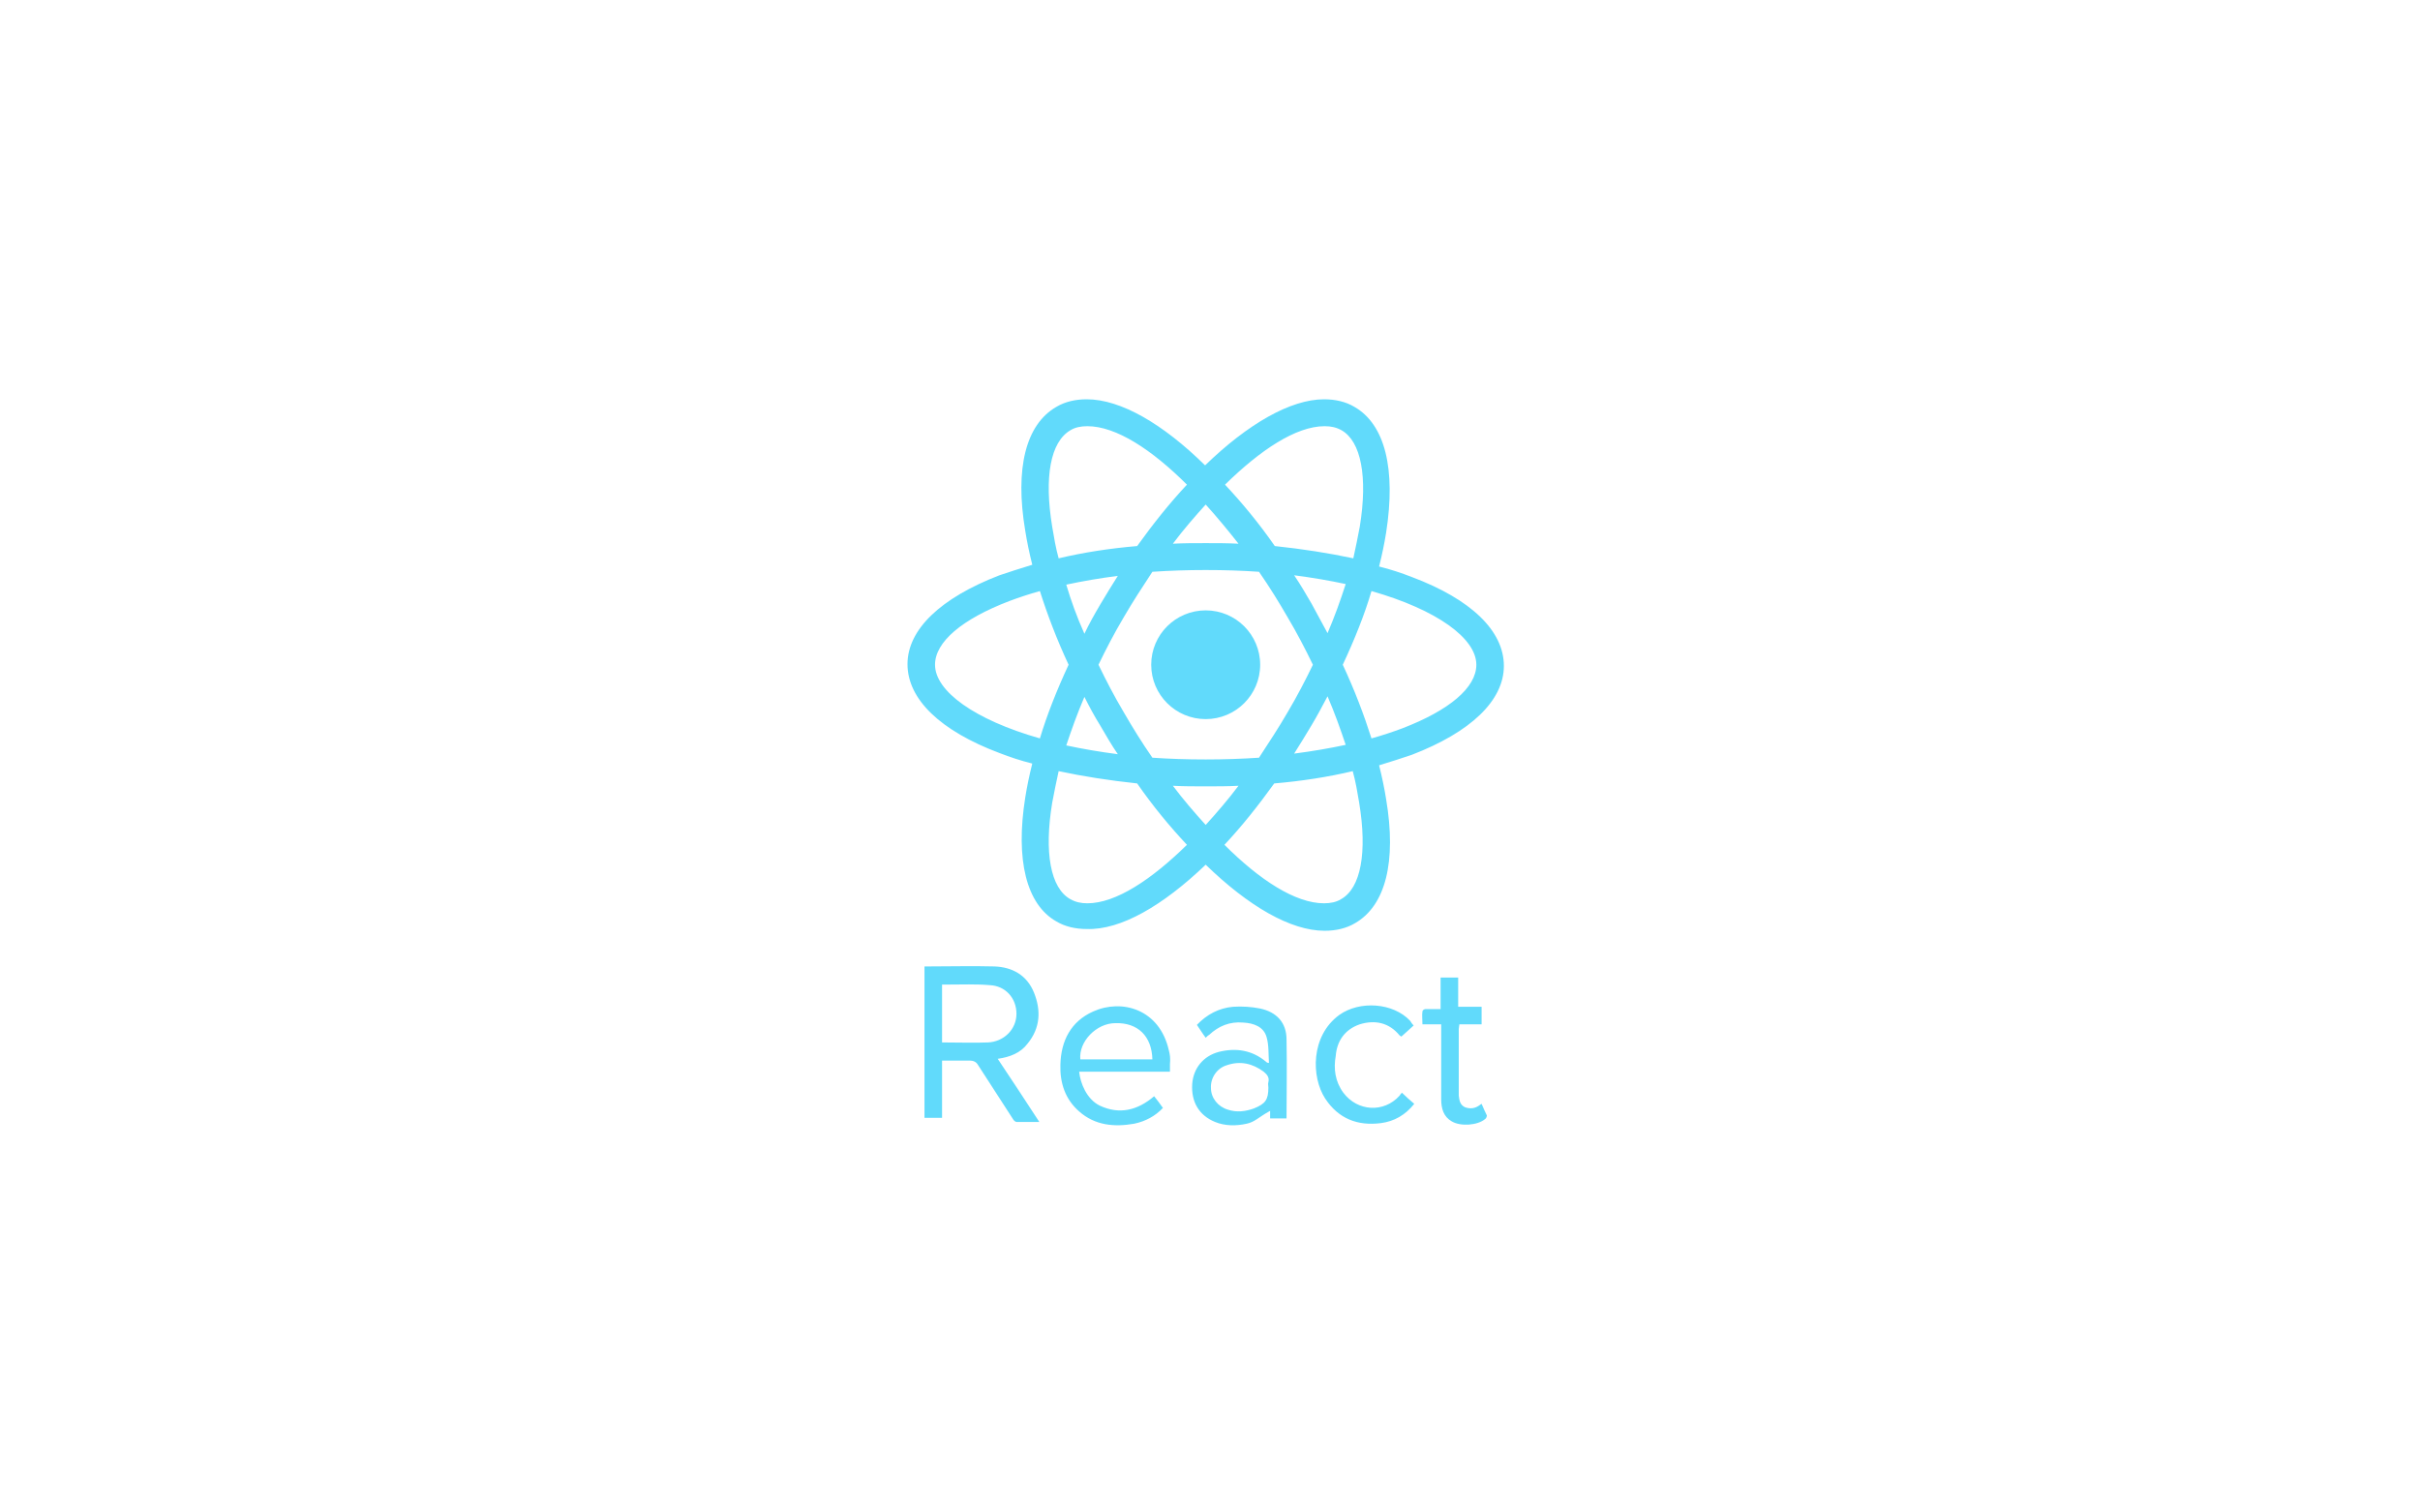 <svg width="200" height="125" viewBox="0 0 200 125" fill="none" xmlns="http://www.w3.org/2000/svg">
<rect x="0" y="0" width="200" height="125" fill="#333333" stroke="none"/>
<g clip-path="url(#clip0_59202_26)">
<path d="M200 0H0V125H200V0Z" fill="white"/>
<path d="M99.644 59.431C102.13 59.431 104.146 57.419 104.146 54.937C104.146 52.456 102.13 50.444 99.644 50.444C97.157 50.444 95.141 52.456 95.141 54.937C95.141 57.419 97.157 59.431 99.644 59.431Z" fill="#61DAFB"/>
<path d="M99.644 71.463C103.178 74.894 106.664 76.924 109.472 76.924C110.392 76.924 111.263 76.73 111.99 76.295C114.507 74.846 115.427 71.222 114.556 66.051C114.41 65.133 114.217 64.215 113.975 63.249C114.943 62.959 115.814 62.669 116.686 62.379C121.576 60.495 124.287 57.885 124.287 55.034C124.287 52.135 121.576 49.526 116.686 47.69C115.814 47.351 114.943 47.061 113.975 46.82C114.217 45.853 114.41 44.935 114.556 44.017C115.379 38.75 114.459 35.078 111.941 33.628C111.215 33.193 110.343 33 109.424 33C106.664 33 103.13 35.029 99.595 38.46C96.109 35.029 92.623 33 89.815 33C88.895 33 88.024 33.193 87.298 33.628C84.78 35.078 83.86 38.702 84.732 43.872C84.877 44.79 85.07 45.708 85.312 46.675C84.344 46.965 83.473 47.255 82.601 47.544C77.711 49.429 75 52.038 75 54.889C75 57.788 77.711 60.398 82.601 62.234C83.473 62.572 84.344 62.862 85.312 63.104C85.07 64.07 84.877 64.988 84.732 65.906C83.909 71.077 84.828 74.749 87.298 76.15C88.024 76.585 88.895 76.779 89.815 76.779C92.623 76.875 96.109 74.846 99.644 71.463ZM96.932 64.94C97.804 64.988 98.724 64.988 99.644 64.988C100.563 64.988 101.483 64.988 102.355 64.94C101.483 66.1 100.563 67.163 99.644 68.177C98.724 67.163 97.804 66.1 96.932 64.94ZM90.929 59.963C91.413 60.784 91.849 61.558 92.381 62.331C90.88 62.137 89.476 61.896 88.121 61.606C88.556 60.301 89.04 58.948 89.621 57.595C90.009 58.368 90.445 59.19 90.929 59.963ZM88.121 48.318C89.476 48.028 90.88 47.786 92.381 47.593C91.897 48.366 91.413 49.139 90.929 49.961C90.445 50.782 90.009 51.555 89.621 52.377C88.992 50.975 88.508 49.622 88.121 48.318ZM90.784 54.938C91.413 53.633 92.091 52.328 92.865 51.024C93.592 49.767 94.415 48.511 95.238 47.255C96.69 47.158 98.143 47.11 99.644 47.11C101.193 47.11 102.645 47.158 104.049 47.255C104.921 48.511 105.696 49.767 106.422 51.024C107.196 52.328 107.874 53.633 108.504 54.938C107.874 56.242 107.196 57.547 106.422 58.852C105.696 60.108 104.872 61.364 104.049 62.621C102.597 62.717 101.144 62.766 99.644 62.766C98.094 62.766 96.642 62.717 95.238 62.621C94.366 61.364 93.592 60.108 92.865 58.852C92.091 57.547 91.413 56.242 90.784 54.938ZM109.714 52.328L108.407 49.912C107.923 49.091 107.487 48.318 106.954 47.544C108.455 47.738 109.859 47.979 111.215 48.269C110.779 49.622 110.295 50.975 109.714 52.328ZM109.714 57.547C110.295 58.9 110.779 60.253 111.215 61.558C109.859 61.847 108.455 62.089 106.954 62.282C107.439 61.509 107.923 60.736 108.407 59.915C108.843 59.19 109.278 58.368 109.714 57.547ZM110.828 74.314C110.44 74.556 109.956 74.653 109.424 74.653C107.051 74.653 104.098 72.72 101.193 69.82C102.597 68.323 103.953 66.631 105.308 64.747C107.584 64.553 109.762 64.215 111.796 63.732C112.038 64.602 112.183 65.472 112.328 66.341C113.006 70.449 112.474 73.396 110.828 74.314ZM113.345 48.849C118.768 50.395 122.012 52.763 122.012 54.938C122.012 56.822 119.785 58.707 115.863 60.205C115.088 60.495 114.217 60.784 113.345 61.026C112.716 59.045 111.941 57.015 110.973 54.938C111.941 52.86 112.764 50.83 113.345 48.849ZM109.472 35.223C110.005 35.223 110.44 35.319 110.876 35.561C112.474 36.479 113.055 39.378 112.377 43.534C112.232 44.355 112.038 45.225 111.844 46.143C109.811 45.708 107.632 45.37 105.357 45.129C104.049 43.244 102.645 41.553 101.241 40.055C104.146 37.204 107.1 35.223 109.472 35.223ZM102.355 44.935C101.483 44.887 100.563 44.887 99.644 44.887C98.724 44.887 97.804 44.887 96.932 44.935C97.804 43.776 98.724 42.712 99.644 41.698C100.563 42.712 101.483 43.824 102.355 44.935ZM88.46 35.561C88.847 35.319 89.331 35.223 89.864 35.223C92.236 35.223 95.189 37.156 98.094 40.055C96.69 41.553 95.335 43.244 93.979 45.129C91.703 45.322 89.525 45.66 87.491 46.143C87.249 45.273 87.104 44.404 86.959 43.534C86.281 39.427 86.813 36.527 88.46 35.561ZM85.942 61.026C80.519 59.48 77.275 57.112 77.275 54.938C77.275 53.053 79.503 51.169 83.424 49.671C84.199 49.381 85.07 49.091 85.942 48.849C86.571 50.83 87.346 52.86 88.314 54.938C87.346 57.015 86.523 59.093 85.942 61.026ZM86.959 66.341C87.104 65.52 87.298 64.65 87.491 63.732C89.525 64.167 91.703 64.505 93.979 64.747C95.286 66.631 96.69 68.323 98.094 69.82C95.189 72.671 92.236 74.653 89.864 74.653C89.331 74.653 88.895 74.556 88.46 74.314C86.813 73.396 86.281 70.449 86.959 66.341ZM84.925 86.249C85.99 84.945 86.039 83.495 85.458 82.046C84.877 80.596 83.666 79.919 82.165 79.871C80.374 79.823 78.534 79.871 76.743 79.871H76.404V92.386H77.856V87.651H80.132C80.423 87.651 80.665 87.747 80.81 87.989L83.715 92.483C83.763 92.579 83.909 92.724 84.005 92.724H85.894C84.732 90.937 83.618 89.245 82.456 87.506C83.473 87.361 84.344 87.023 84.925 86.249ZM77.856 86.153V81.369H78.389C79.503 81.369 80.665 81.321 81.778 81.417C83.085 81.466 84.005 82.48 84.005 83.785C84.005 85.09 82.94 86.105 81.633 86.153C80.471 86.201 79.309 86.153 77.856 86.153ZM96.593 86.781C95.819 83.398 92.72 82.529 90.348 83.592C88.508 84.413 87.685 86.008 87.636 87.989C87.588 89.487 88.024 90.84 89.186 91.855C90.493 93.014 92.091 93.159 93.737 92.869C94.657 92.676 95.48 92.241 96.109 91.565C95.867 91.227 95.625 90.888 95.383 90.598C94.027 91.758 92.526 92.145 90.88 91.371C89.815 90.84 89.283 89.535 89.186 88.569H96.69V87.941C96.739 87.506 96.69 87.119 96.593 86.781ZM89.283 87.554C89.137 86.105 90.59 84.558 92.188 84.558C94.027 84.51 95.189 85.621 95.238 87.554H89.283ZM104.146 83.35C103.42 83.205 102.645 83.157 101.919 83.205C100.757 83.302 99.74 83.833 98.917 84.703C99.159 85.041 99.353 85.38 99.644 85.766C99.74 85.67 99.837 85.573 99.934 85.525C100.709 84.8 101.629 84.413 102.742 84.51C103.614 84.558 104.437 84.848 104.679 85.718C104.872 86.394 104.824 87.119 104.872 87.844C104.727 87.844 104.679 87.796 104.63 87.747C103.468 86.781 102.161 86.588 100.757 86.926C99.45 87.264 98.627 88.279 98.53 89.584C98.433 91.082 99.111 92.193 100.418 92.724C101.241 93.063 102.161 93.063 103.033 92.869C103.71 92.724 104.001 92.338 104.969 91.806V92.434H106.325C106.325 90.502 106.373 88.134 106.325 85.911C106.325 84.51 105.502 83.64 104.146 83.35ZM104.824 89.439C104.776 89.584 104.824 89.729 104.824 89.874C104.824 90.888 104.582 91.227 103.614 91.613C102.936 91.855 102.21 91.951 101.483 91.71C100.66 91.468 100.079 90.743 100.079 89.922C100.031 89.1 100.563 88.279 101.387 88.037C102.5 87.651 103.517 87.892 104.437 88.569C104.727 88.811 104.921 89.052 104.824 89.439ZM112.377 84.655C113.636 84.268 114.798 84.51 115.669 85.573L115.814 85.67C116.153 85.38 116.444 85.09 116.831 84.751C116.686 84.607 116.637 84.51 116.541 84.365C115.137 82.867 112.377 82.674 110.682 83.882C108.31 85.621 108.358 89.004 109.52 90.792C110.634 92.483 112.232 93.063 114.12 92.821C115.233 92.676 116.153 92.145 116.88 91.227C116.541 90.937 116.202 90.647 115.863 90.308C115.766 90.405 115.718 90.453 115.669 90.55C114.362 92 112.183 91.855 111.021 90.308C110.343 89.39 110.198 88.327 110.392 87.264C110.489 86.056 111.118 85.09 112.377 84.655ZM122.447 91.227C122.351 91.275 122.302 91.323 122.302 91.323C121.915 91.613 121.527 91.661 121.092 91.516C120.656 91.323 120.608 90.937 120.559 90.55V85.041C120.559 84.945 120.559 85.138 120.608 84.655H122.447V83.205H120.511V80.789H119.058V83.398H117.799C117.703 83.398 117.557 83.495 117.557 83.592C117.509 83.93 117.557 84.172 117.557 84.655H119.107V90.84C119.107 91.613 119.3 92.29 119.978 92.676C120.704 93.111 122.108 93.014 122.738 92.483C122.835 92.434 122.883 92.241 122.883 92.193C122.738 91.903 122.593 91.565 122.447 91.227Z" fill="#61DAFB"/>
</g>
<defs>
<clipPath id="clip0_59202_26">
<rect width="200" height="125" fill="white"/>
</clipPath>
</defs>
</svg>
